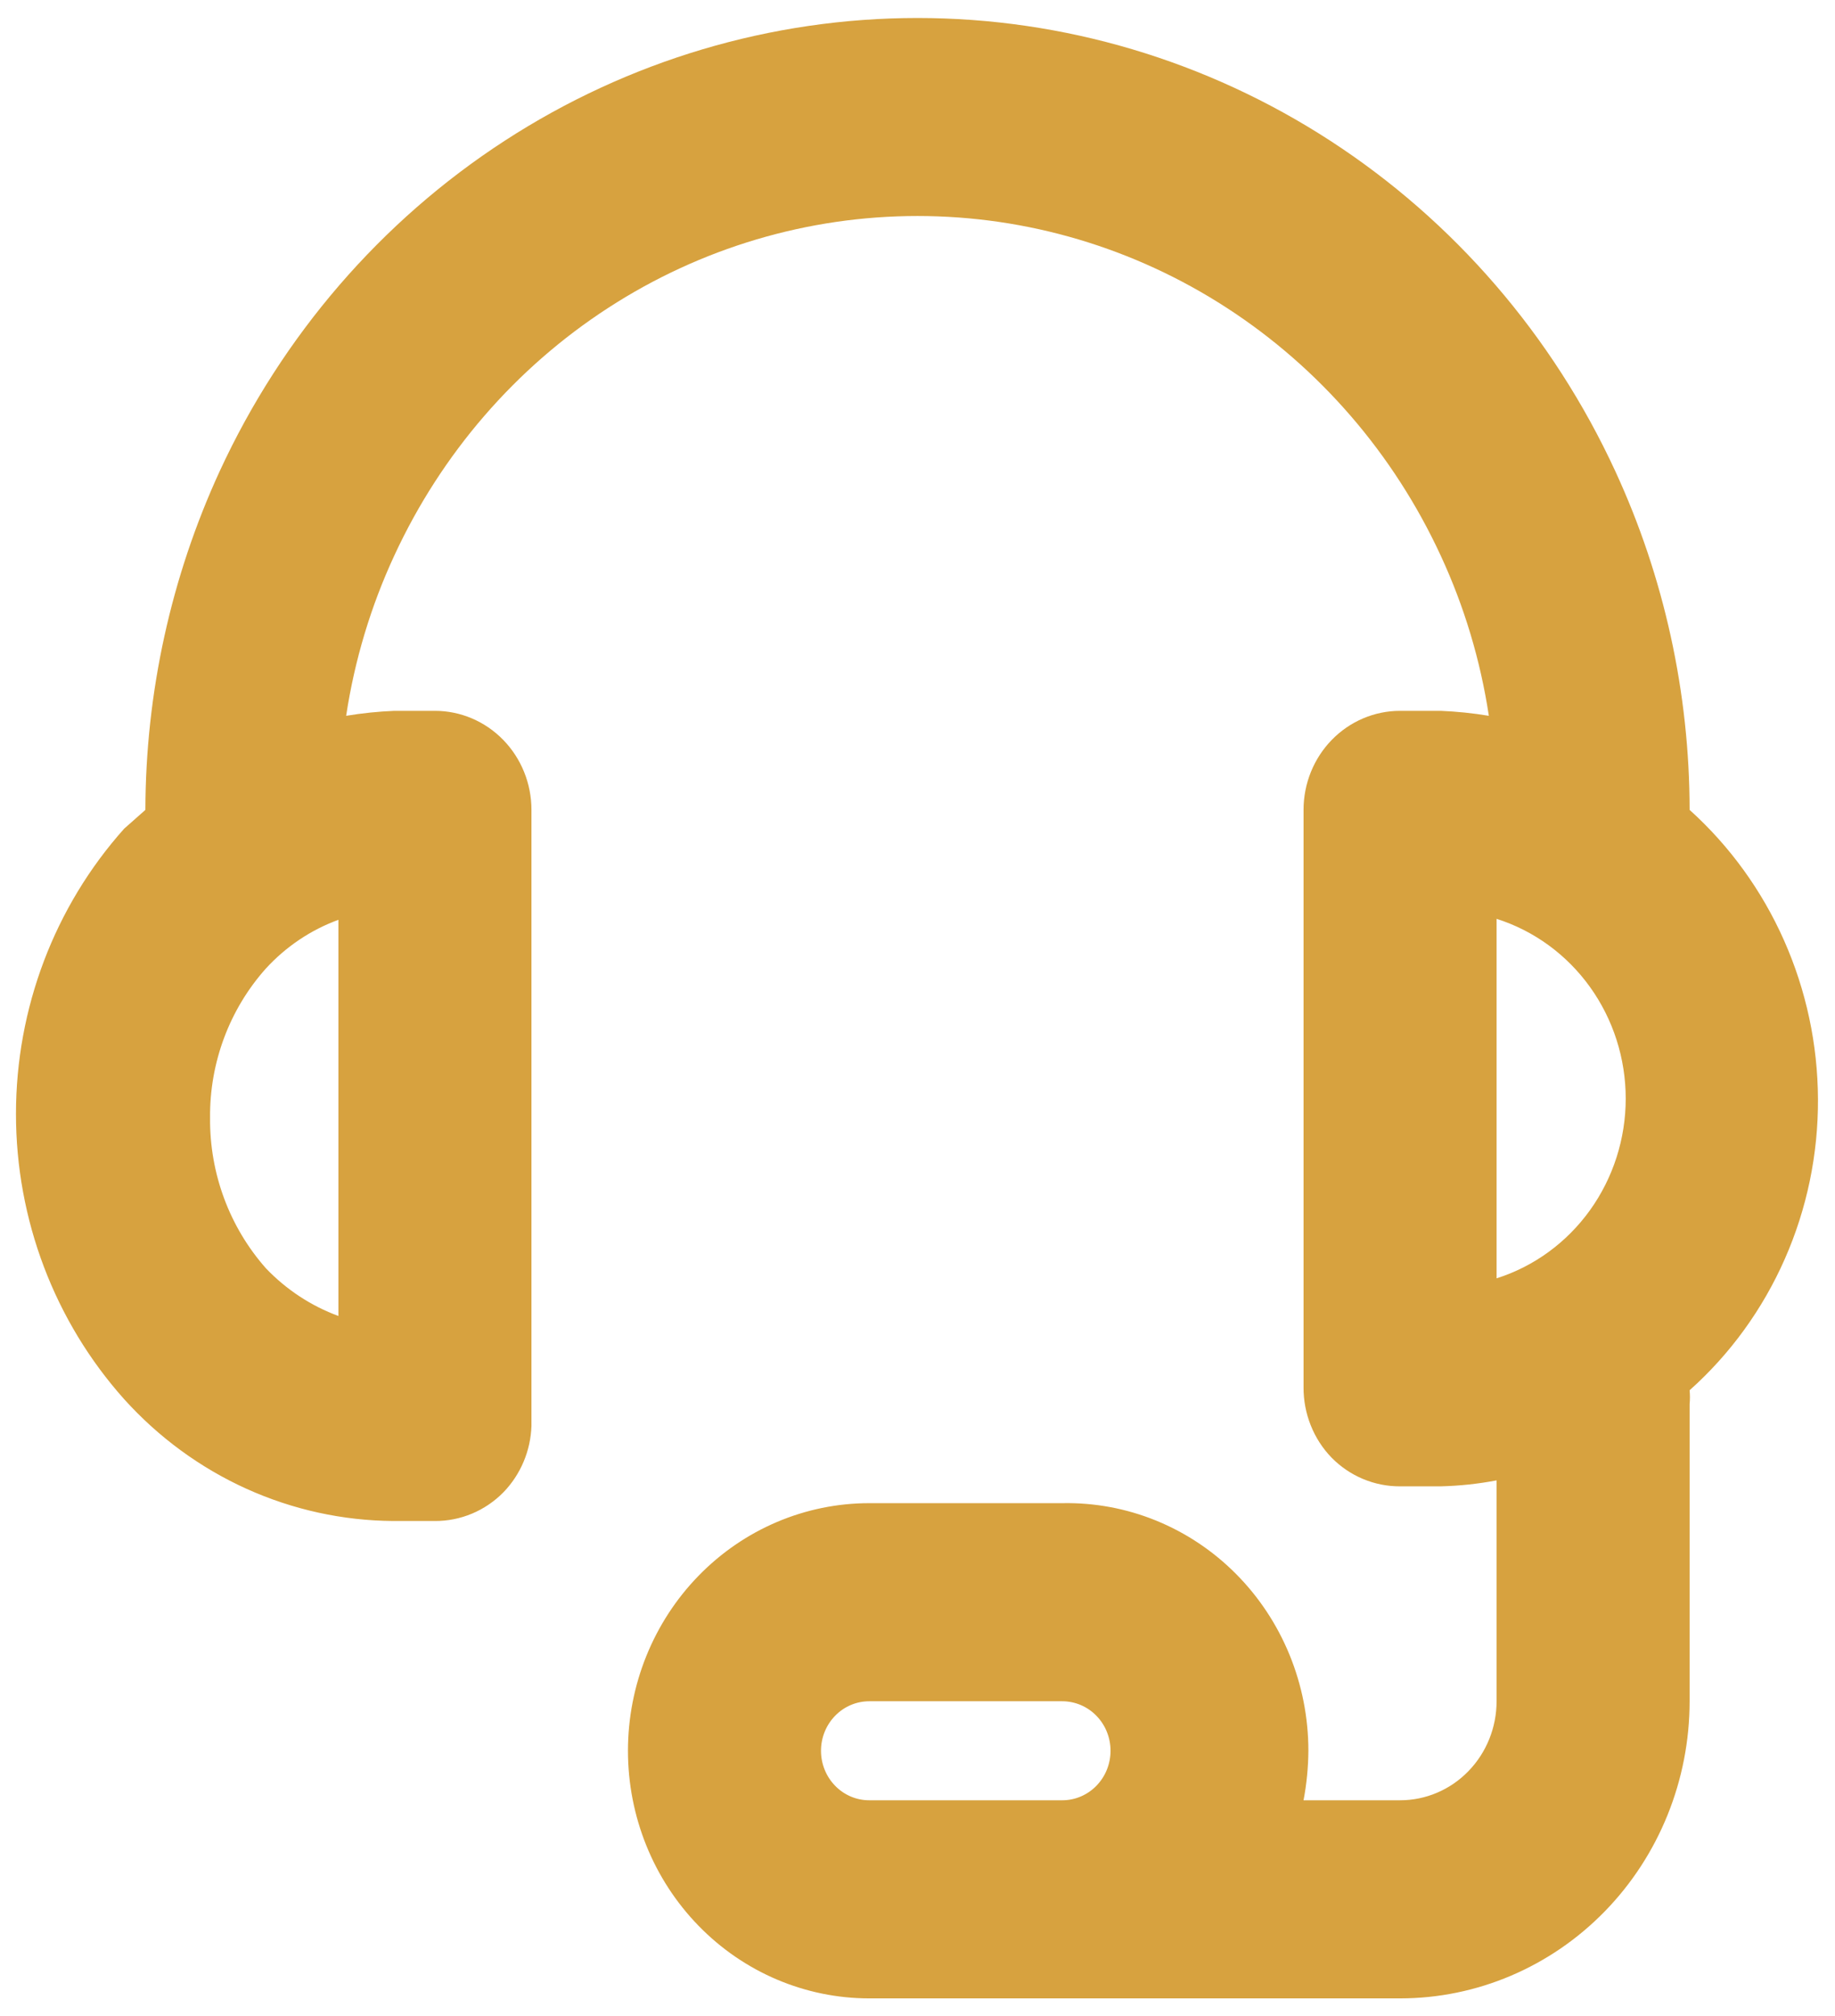<svg width="61" height="67" viewBox="0 0 61 67" fill="none" xmlns="http://www.w3.org/2000/svg">
<path d="M60.434 36.528C60.426 34.708 60.041 32.91 59.305 31.253C58.57 29.596 57.5 28.118 56.167 26.917C56.164 23.023 55.321 19.178 53.696 15.659C51.616 11.153 48.332 7.346 44.225 4.68C40.119 2.014 35.359 0.598 30.5 0.598C25.64 0.598 20.881 2.014 16.774 4.68C12.668 7.346 9.384 11.153 7.304 15.659C5.684 19.18 4.841 23.024 4.833 26.917L4.127 27.542C1.814 30.129 0.531 33.512 0.531 37.022C0.531 40.533 1.814 43.915 4.127 46.502C5.27 47.77 6.654 48.783 8.193 49.48C9.733 50.176 11.396 50.541 13.079 50.551H14.458C14.881 50.553 15.299 50.47 15.69 50.306C16.081 50.143 16.436 49.901 16.736 49.596C17.306 49.008 17.639 48.22 17.667 47.391V26.917C17.667 26.044 17.329 25.206 16.727 24.589C16.125 23.972 15.309 23.625 14.458 23.625H13.111C12.573 23.647 12.038 23.702 11.507 23.79C11.787 21.942 12.327 20.146 13.111 18.457C14.673 15.082 17.136 12.231 20.214 10.235C23.292 8.238 26.858 7.179 30.5 7.179C34.142 7.179 37.708 8.238 40.786 10.235C43.864 12.231 46.327 15.082 47.889 18.457C48.673 20.146 49.213 21.942 49.493 23.79C48.962 23.702 48.427 23.647 47.889 23.625H46.542C45.691 23.625 44.875 23.972 44.273 24.589C43.671 25.206 43.333 26.044 43.333 26.917V46.107C43.331 46.54 43.412 46.97 43.572 47.371C43.731 47.772 43.966 48.137 44.264 48.444C44.563 48.749 44.919 48.991 45.31 49.154C45.701 49.318 46.119 49.401 46.542 49.399H47.889C48.514 49.384 49.136 49.318 49.75 49.201V56.542C49.75 57.415 49.412 58.252 48.81 58.869C48.209 59.487 47.393 59.833 46.542 59.833H43.333C43.436 59.291 43.49 58.74 43.494 58.188C43.494 57.093 43.281 56.009 42.868 55C42.455 53.991 41.85 53.076 41.088 52.31C40.326 51.543 39.423 50.941 38.431 50.537C37.44 50.133 36.379 49.937 35.312 49.958H28.896C26.769 49.958 24.728 50.825 23.224 52.369C21.72 53.912 20.875 56.005 20.875 58.188C20.875 60.37 21.72 62.463 23.224 64.006C24.728 65.55 26.769 66.417 28.896 66.417H46.542C49.094 66.417 51.542 65.376 53.348 63.524C55.153 61.672 56.167 59.161 56.167 56.542V46.667C56.182 46.514 56.182 46.359 56.167 46.206C57.515 45.003 58.594 43.515 59.33 41.845C60.067 40.175 60.443 38.361 60.434 36.528ZM6.983 37.154C6.965 35.315 7.631 33.538 8.844 32.183C9.51 31.458 10.335 30.905 11.25 30.57V43.737C10.342 43.403 9.52 42.863 8.844 42.157C7.631 40.789 6.967 39.002 6.983 37.154ZM30.5 59.833H28.896C28.47 59.833 28.062 59.66 27.762 59.351C27.461 59.043 27.292 58.624 27.292 58.188C27.292 57.751 27.461 57.332 27.762 57.024C28.062 56.715 28.47 56.542 28.896 56.542H35.312C35.738 56.542 36.146 56.715 36.447 57.024C36.748 57.332 36.917 57.751 36.917 58.188C36.917 58.624 36.748 59.043 36.447 59.351C36.146 59.66 35.738 59.833 35.312 59.833H30.5ZM49.75 42.486V30.538C50.994 30.933 52.081 31.726 52.854 32.801C53.626 33.876 54.043 35.176 54.043 36.512C54.043 37.847 53.626 39.148 52.854 40.223C52.081 41.298 50.994 42.091 49.75 42.486Z" fill="#D7A23F"/>
</svg>
